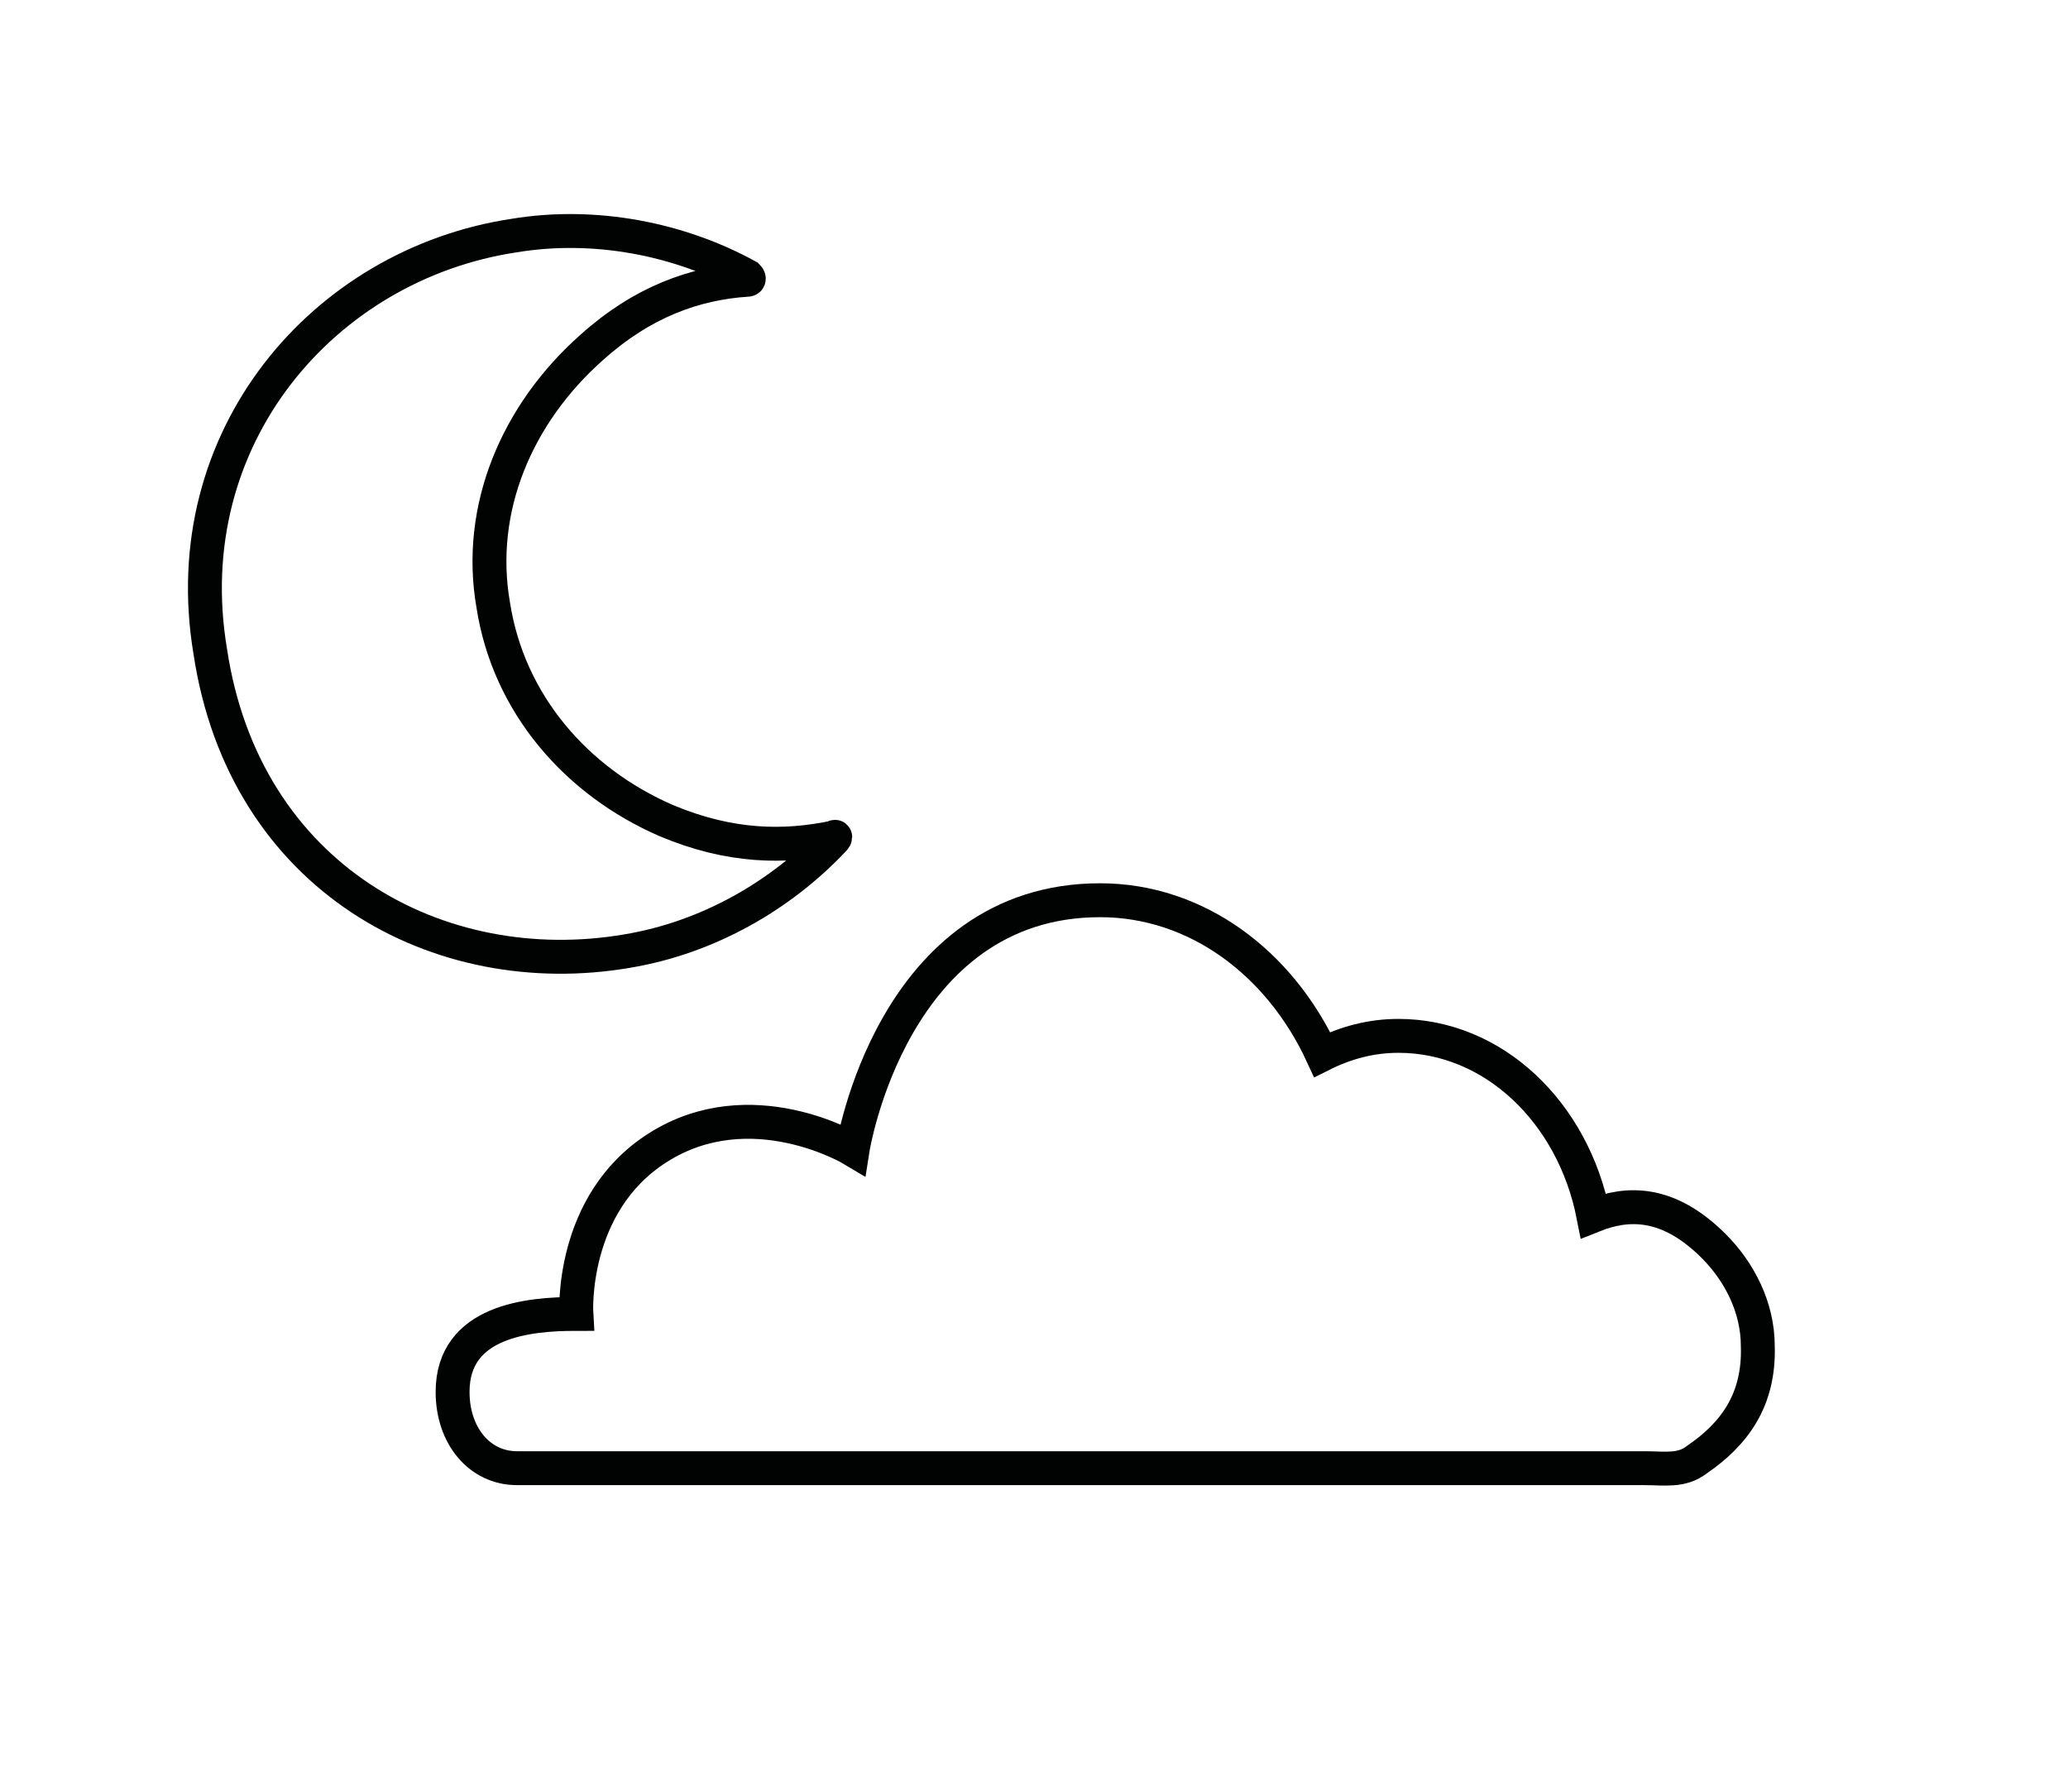 <?xml version="1.0" encoding="utf-8"?>
<!-- Generator: Adobe Illustrator 19.0.0, SVG Export Plug-In . SVG Version: 6.00 Build 0)  -->
<svg version="1.1" id="Camada_1" xmlns="http://www.w3.org/2000/svg" xmlns:xlink="http://www.w3.org/1999/xlink" x="0px" y="0px"
	 viewBox="0 0 122 105.7" style="enable-background:new 0 0 122 105.7;" xml:space="preserve">
<style type="text/css">
	.st0{fill:none;stroke:#010202;stroke-width:2;stroke-miterlimit:10;}
	.st1{fill:none;stroke:#010202;stroke-width:2;stroke-linecap:round;stroke-miterlimit:10;}
</style>
<path id="XMLID_344_" class="st0" d="M39.3,48.4C34,46.1,30,41.5,29.1,35.7c-1-5.7,1.4-11.3,5.8-15.2c3-2.7,6.1-3.8,9.2-4
	c0.1,0,0.1-0.1,0-0.2c-4-2.2-9-3.2-13.8-2.4c-11.2,1.7-20,11.9-17.9,24.5l0,0C14.4,51.8,25.9,58,37,56.1c4.8-0.8,9.1-3.3,12.2-6.6
	c0.1-0.1,0.1-0.2,0-0.1C46.3,50,43.1,50,39.3,48.4z"/>
<path id="XMLID_343_" class="st1" d="M34,77.5c0,0-0.4-6.5,4.8-9.8c5.5-3.5,11.5,0.1,11.5,0.1s2.3-14.7,14.6-14.7
	c5.7,0,10.6,3.7,13.1,9.1c1.4-0.7,2.9-1.1,4.5-1.1c5.6,0,10.3,4.5,11.5,10.6c2-0.8,4.4-0.9,7.1,1.8c1.5,1.5,2.6,3.6,2.6,5.9
	c0.1,3.2-1.4,5.2-3.6,6.7c-0.9,0.7-1.9,0.5-3.1,0.5l-66.5,0c-2.2,0-3.8-1.9-3.8-4.5C26.7,77.9,31.2,77.5,34,77.5z"/>
<g id="XMLID_159_">
</g>
<g id="XMLID_160_">
</g>
<g id="XMLID_263_">
</g>
<g id="XMLID_264_">
</g>
<g id="XMLID_265_">
</g>
<g id="XMLID_266_">
</g>
<g id="XMLID_267_">
</g>
<g id="XMLID_268_">
</g>
<g id="XMLID_269_">
</g>
<g id="XMLID_270_">
</g>
<g id="XMLID_271_">
</g>
<g id="XMLID_272_">
</g>
<g id="XMLID_273_">
</g>
<g id="XMLID_274_">
</g>
<g id="XMLID_275_">
</g>
</svg>
